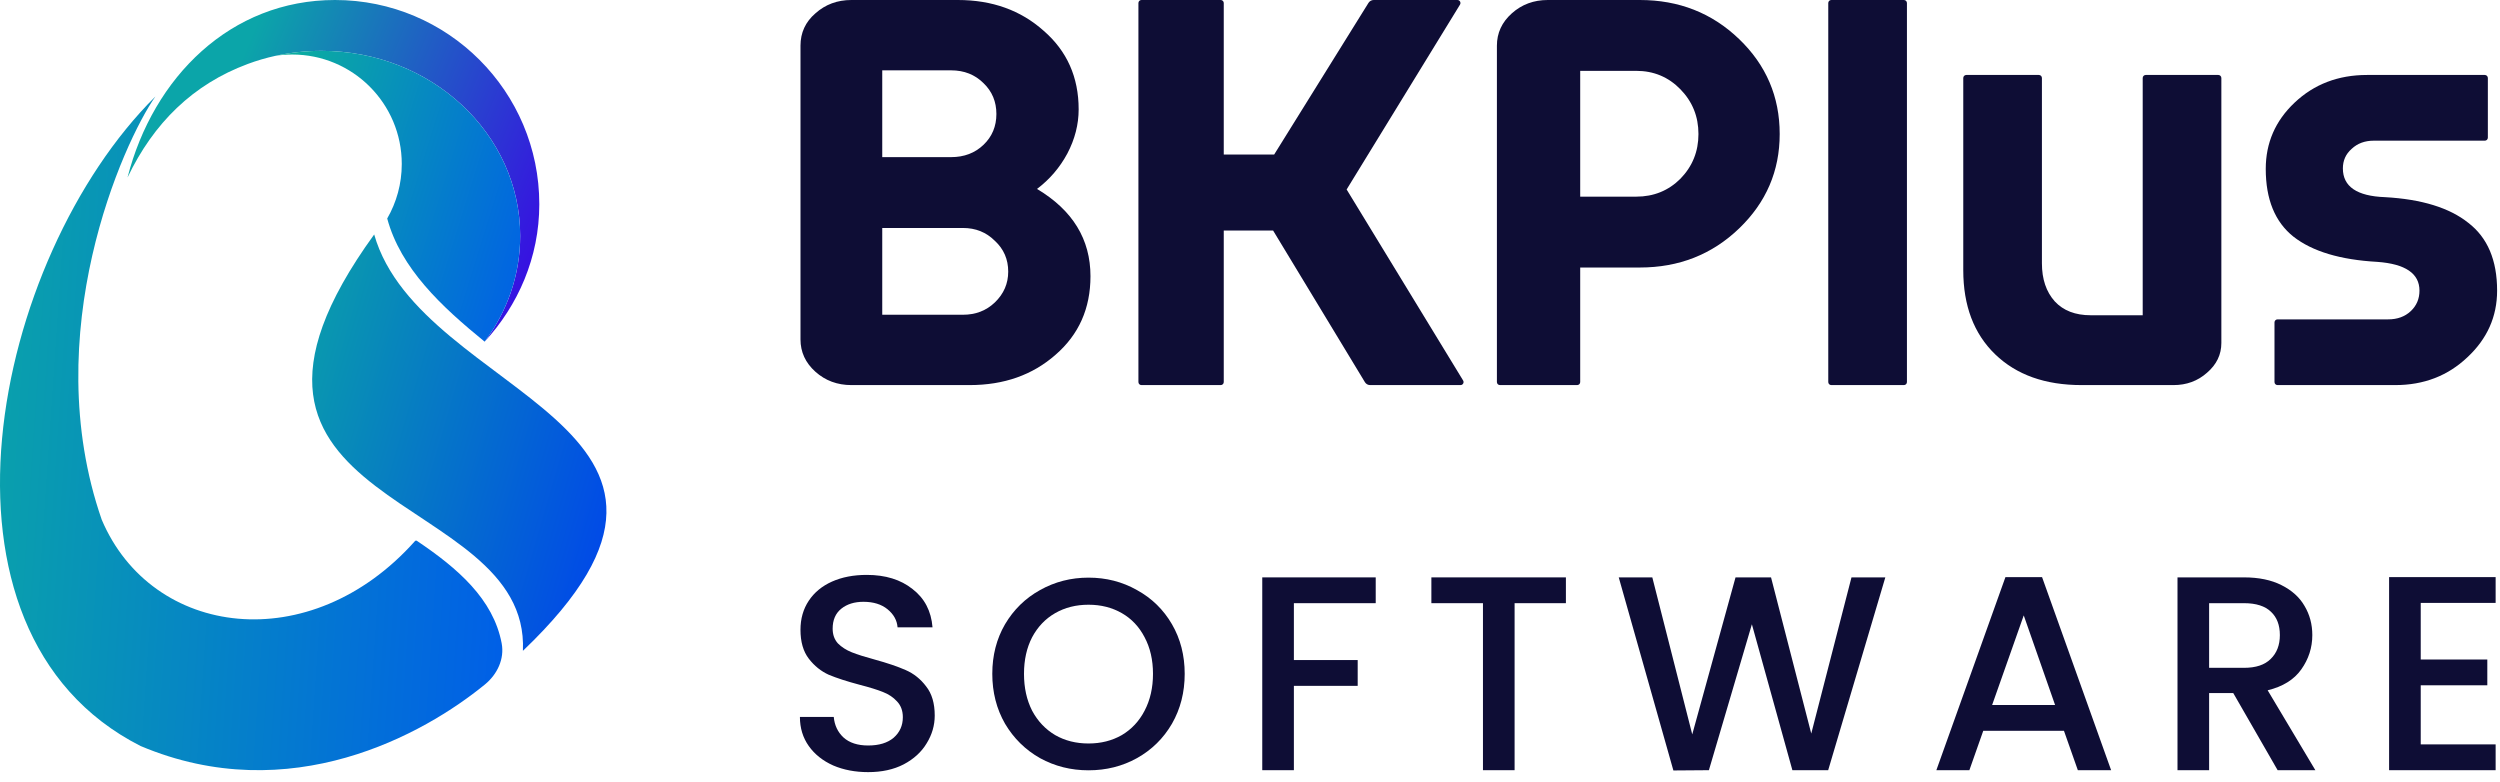 <svg width="147" height="46" viewBox="0 0 147 46" fill="none" xmlns="http://www.w3.org/2000/svg">
<path d="M30.747 38.269C44.712 24.938 24.745 23.401 22.002 13.787C10.1 30.209 31.182 28.644 30.747 38.269Z" fill="url(#paint0_linear_80_3364)"/>
<path d="M31.711 12.008C31.711 15.141 30.462 17.952 28.497 20.09C29.815 18.327 30.588 16.185 30.588 13.875C30.588 7.863 25.355 2.991 18.899 2.991C17.974 2.991 17.074 3.091 16.21 3.28C16.209 3.28 16.208 3.28 16.207 3.28C15.644 3.403 15.096 3.565 14.568 3.761C11.356 4.956 9.035 7.223 7.498 10.437C9.011 4.529 13.565 0 19.698 0C26.333 0 31.711 5.376 31.711 12.008Z" fill="url(#paint1_linear_80_3364)"/>
<path d="M30.587 13.875C30.587 16.185 29.814 18.327 28.496 20.089C25.961 18.026 23.562 15.787 22.768 12.848C23.313 11.904 23.624 10.809 23.624 9.641C23.624 6.087 20.742 3.207 17.186 3.207C16.855 3.207 16.529 3.232 16.21 3.28C17.073 3.091 17.973 2.99 18.899 2.99C25.355 2.99 30.587 7.863 30.587 13.875Z" fill="url(#paint2_linear_80_3364)"/>
<path d="M29.498 37.826C29.672 38.747 29.239 39.652 28.514 40.246C24.943 43.167 17.066 47.582 8.263 43.864C-5.048 37.102 -0.43 15.167 9.137 5.675C7.245 8.37 2.183 19.616 5.982 30.56C8.934 37.503 18.253 38.713 24.398 31.818C24.428 31.784 24.478 31.777 24.515 31.802C26.92 33.419 29.006 35.23 29.498 37.826Z" fill="url(#paint3_linear_80_3364)"/>
<path d="M57.016 22.643H50.062C49.236 22.643 48.531 22.382 47.946 21.858C47.362 21.335 47.069 20.701 47.069 19.956V2.687C47.069 1.922 47.362 1.288 47.946 0.785C48.531 0.262 49.236 0 50.062 0H56.32C58.336 0 60.019 0.604 61.369 1.811C62.739 2.999 63.425 4.539 63.425 6.431C63.425 7.316 63.203 8.182 62.76 9.027C62.316 9.852 61.722 10.547 60.976 11.11C63.072 12.358 64.12 14.069 64.12 16.243C64.12 18.135 63.435 19.675 62.064 20.862C60.714 22.05 59.031 22.643 57.016 22.643ZM51.876 18.507H56.623C57.368 18.507 57.993 18.266 58.497 17.783C59.021 17.279 59.283 16.676 59.283 15.971C59.283 15.247 59.021 14.643 58.497 14.16C57.993 13.656 57.368 13.405 56.623 13.405H51.876V18.507ZM51.876 9.239H55.927C56.693 9.239 57.328 8.997 57.832 8.514C58.336 8.031 58.588 7.427 58.588 6.702C58.588 5.978 58.336 5.374 57.832 4.891C57.328 4.388 56.693 4.136 55.927 4.136H51.876V9.239Z" fill="#0E0D35"/>
<path d="M67.117 22.643C67.018 22.643 66.939 22.564 66.939 22.465V0.178C66.939 0.08 67.018 0 67.117 0H71.779C71.877 0 71.957 0.08 71.957 0.178V9.088H74.92L80.468 0.168C80.534 0.064 80.648 0 80.771 0H85.696C85.836 0 85.921 0.153 85.848 0.272L79.182 11.141L86.031 22.372C86.103 22.491 86.018 22.643 85.879 22.643H80.562C80.438 22.643 80.322 22.578 80.257 22.471L74.859 13.556H71.957V22.465C71.957 22.564 71.877 22.643 71.779 22.643H67.117Z" fill="#0E0D35"/>
<path d="M88.197 22.643C88.098 22.643 88.018 22.564 88.018 22.465V2.687C88.018 1.942 88.31 1.308 88.895 0.785C89.479 0.262 90.185 0 91.011 0H96.423C98.72 0 100.665 0.765 102.257 2.295C103.85 3.824 104.646 5.686 104.646 7.88C104.646 10.054 103.85 11.905 102.257 13.435C100.665 14.965 98.72 15.73 96.423 15.73H92.916V22.465C92.916 22.564 92.836 22.643 92.737 22.643H88.197ZM92.916 11.563H96.211C97.239 11.563 98.106 11.211 98.811 10.507C99.516 9.782 99.869 8.906 99.869 7.88C99.869 6.853 99.516 5.978 98.811 5.253C98.106 4.529 97.239 4.166 96.211 4.166H92.916V11.563Z" fill="#0E0D35"/>
<path d="M107.68 22.643C107.582 22.643 107.502 22.564 107.502 22.465V0.178C107.502 0.08 107.582 0 107.68 0H111.949C112.048 0 112.128 0.08 112.128 0.178V22.465C112.128 22.564 112.048 22.643 111.949 22.643H107.68Z" fill="#0E0D35"/>
<path d="M127.805 22.643H122.393C120.257 22.643 118.564 22.04 117.314 20.832C116.064 19.624 115.44 17.974 115.44 15.881V4.586C115.44 4.488 115.52 4.408 115.618 4.408H119.887C119.985 4.408 120.065 4.488 120.065 4.586V15.488C120.065 16.414 120.317 17.159 120.821 17.722C121.325 18.266 122.03 18.537 122.937 18.537H125.991V4.586C125.991 4.488 126.07 4.408 126.169 4.408H130.438C130.536 4.408 130.616 4.488 130.616 4.586V20.168C130.616 20.852 130.334 21.436 129.77 21.919C129.225 22.402 128.57 22.643 127.805 22.643Z" fill="#0E0D35"/>
<path d="M133.918 22.643C133.82 22.643 133.74 22.564 133.74 22.465V18.957C133.74 18.859 133.82 18.779 133.918 18.779H140.421C140.965 18.779 141.409 18.618 141.751 18.296C142.094 17.974 142.265 17.571 142.265 17.088C142.265 16.082 141.439 15.518 139.786 15.398C137.61 15.277 135.967 14.784 134.858 13.918C133.77 13.053 133.226 11.724 133.226 9.933C133.226 8.403 133.79 7.105 134.919 6.038C136.068 4.951 137.489 4.408 139.182 4.408H146.108C146.206 4.408 146.286 4.488 146.286 4.586V8.094C146.286 8.193 146.206 8.272 146.108 8.272H139.575C139.051 8.272 138.617 8.433 138.275 8.755C137.932 9.057 137.761 9.44 137.761 9.903C137.761 10.97 138.587 11.533 140.24 11.593C142.396 11.714 144.029 12.217 145.137 13.103C146.266 13.969 146.83 15.297 146.83 17.088C146.83 18.618 146.246 19.926 145.077 21.013C143.928 22.1 142.517 22.643 140.844 22.643H133.918Z" fill="#0E0D35"/>
<path d="M51.048 45.401C50.286 45.401 49.601 45.27 48.992 45.009C48.383 44.737 47.905 44.357 47.557 43.868C47.209 43.378 47.035 42.807 47.035 42.155H49.025C49.069 42.644 49.259 43.047 49.596 43.362C49.944 43.677 50.428 43.835 51.048 43.835C51.689 43.835 52.189 43.683 52.548 43.378C52.907 43.063 53.087 42.661 53.087 42.171C53.087 41.791 52.972 41.481 52.744 41.242C52.526 41.002 52.249 40.817 51.912 40.687C51.586 40.556 51.129 40.415 50.542 40.263C49.803 40.067 49.199 39.871 48.731 39.676C48.275 39.469 47.883 39.154 47.557 38.73C47.231 38.306 47.068 37.74 47.068 37.033C47.068 36.381 47.231 35.81 47.557 35.321C47.883 34.831 48.34 34.456 48.927 34.195C49.514 33.934 50.194 33.804 50.966 33.804C52.064 33.804 52.962 34.081 53.657 34.636C54.364 35.179 54.756 35.93 54.832 36.886H52.777C52.744 36.473 52.548 36.12 52.189 35.826C51.831 35.533 51.358 35.386 50.77 35.386C50.237 35.386 49.803 35.522 49.465 35.794C49.128 36.066 48.96 36.457 48.96 36.968C48.96 37.316 49.063 37.604 49.27 37.833C49.487 38.05 49.759 38.224 50.085 38.355C50.411 38.485 50.857 38.626 51.423 38.779C52.173 38.985 52.782 39.192 53.25 39.398C53.728 39.605 54.13 39.926 54.457 40.361C54.794 40.785 54.962 41.356 54.962 42.073C54.962 42.65 54.805 43.193 54.489 43.705C54.185 44.215 53.733 44.629 53.136 44.944C52.548 45.249 51.852 45.401 51.048 45.401Z" fill="#0E0D35"/>
<path d="M80.892 33.95V35.467H76.08V38.811H79.832V40.328H76.08V45.287H74.221V33.95H80.892Z" fill="#0E0D35"/>
<path d="M92.075 33.95V35.467H89.058V45.287H87.198V35.467H84.165V33.95H92.075Z" fill="#0E0D35"/>
<path d="M110.857 33.95L107.497 45.287H105.392L103.011 36.707L100.483 45.287L98.395 45.303L95.182 33.95H97.156L99.504 43.182L102.049 33.95H104.137L106.502 43.134L108.867 33.95H110.857Z" fill="#0E0D35"/>
<path d="M121.361 42.971H116.615L115.799 45.287H113.858L117.92 33.934H120.073L124.134 45.287H122.177L121.361 42.971ZM120.839 41.454L118.996 36.185L117.137 41.454H120.839Z" fill="#0E0D35"/>
<path d="M133.925 45.287L131.315 40.752H129.896V45.287H128.037V33.95H131.951C132.821 33.95 133.555 34.103 134.153 34.407C134.762 34.712 135.214 35.12 135.507 35.63C135.812 36.142 135.964 36.712 135.964 37.343C135.964 38.083 135.746 38.757 135.312 39.366C134.887 39.964 134.23 40.372 133.338 40.589L136.143 45.287H133.925ZM129.896 39.268H131.951C132.647 39.268 133.169 39.094 133.517 38.746C133.876 38.398 134.056 37.93 134.056 37.343C134.056 36.756 133.882 36.299 133.534 35.973C133.186 35.636 132.658 35.467 131.951 35.467H129.896V39.268Z" fill="#0E0D35"/>
<path d="M142.339 35.451V38.779H146.254V40.295H142.339V43.77H146.743V45.287H140.479V33.934H146.743V35.451H142.339Z" fill="#0E0D35"/>
<path d="M64.004 45.294C62.973 45.294 62.022 45.056 61.151 44.577C60.291 44.089 59.605 43.414 59.096 42.554C58.596 41.683 58.347 40.705 58.347 39.622C58.347 38.538 58.596 37.566 59.096 36.706C59.605 35.845 60.291 35.176 61.151 34.698C62.022 34.209 62.973 33.965 64.004 33.965C65.045 33.965 65.995 34.209 66.856 34.698C67.727 35.176 68.412 35.845 68.912 36.706C69.411 37.566 69.66 38.538 69.66 39.622C69.66 40.705 69.411 41.683 68.912 42.554C68.412 43.414 67.727 44.089 66.856 44.577C65.995 45.056 65.045 45.294 64.004 45.294ZM64.004 43.717C64.737 43.717 65.39 43.552 65.963 43.223C66.537 42.883 66.983 42.405 67.302 41.789C67.631 41.162 67.796 40.44 67.796 39.622C67.796 38.804 67.631 38.087 67.302 37.471C66.983 36.854 66.537 36.382 65.963 36.052C65.39 35.723 64.737 35.558 64.004 35.558C63.27 35.558 62.617 35.723 62.044 36.052C61.47 36.382 61.018 36.854 60.689 37.471C60.37 38.087 60.211 38.804 60.211 39.622C60.211 40.44 60.37 41.162 60.689 41.789C61.018 42.405 61.47 42.883 62.044 43.223C62.617 43.552 63.27 43.717 64.004 43.717Z" fill="#0E0D35"/>
<defs>
<linearGradient id="paint0_linear_80_3364" x1="35.79" y1="38.269" x2="8.644" y2="30.362" gradientUnits="userSpaceOnUse">
<stop stop-color="#0042ED"/>
<stop offset="1" stop-color="#0CB29C"/>
</linearGradient>
<linearGradient id="paint1_linear_80_3364" x1="31.895" y1="20.13" x2="10.919" y2="11.389" gradientUnits="userSpaceOnUse">
<stop stop-color="#3C00E8"/>
<stop offset="1" stop-color="#0BA5A9"/>
</linearGradient>
<linearGradient id="paint2_linear_80_3364" x1="30.587" y1="20.089" x2="12.631" y2="14.512" gradientUnits="userSpaceOnUse">
<stop stop-color="#005EE8"/>
<stop offset="1" stop-color="#0CB29C"/>
</linearGradient>
<linearGradient id="paint3_linear_80_3364" x1="29.832" y1="45.287" x2="-9.887" y2="42.58" gradientUnits="userSpaceOnUse">
<stop stop-color="#005EE8"/>
<stop offset="1" stop-color="#0CB29C"/>
</linearGradient>
</defs>
</svg>
